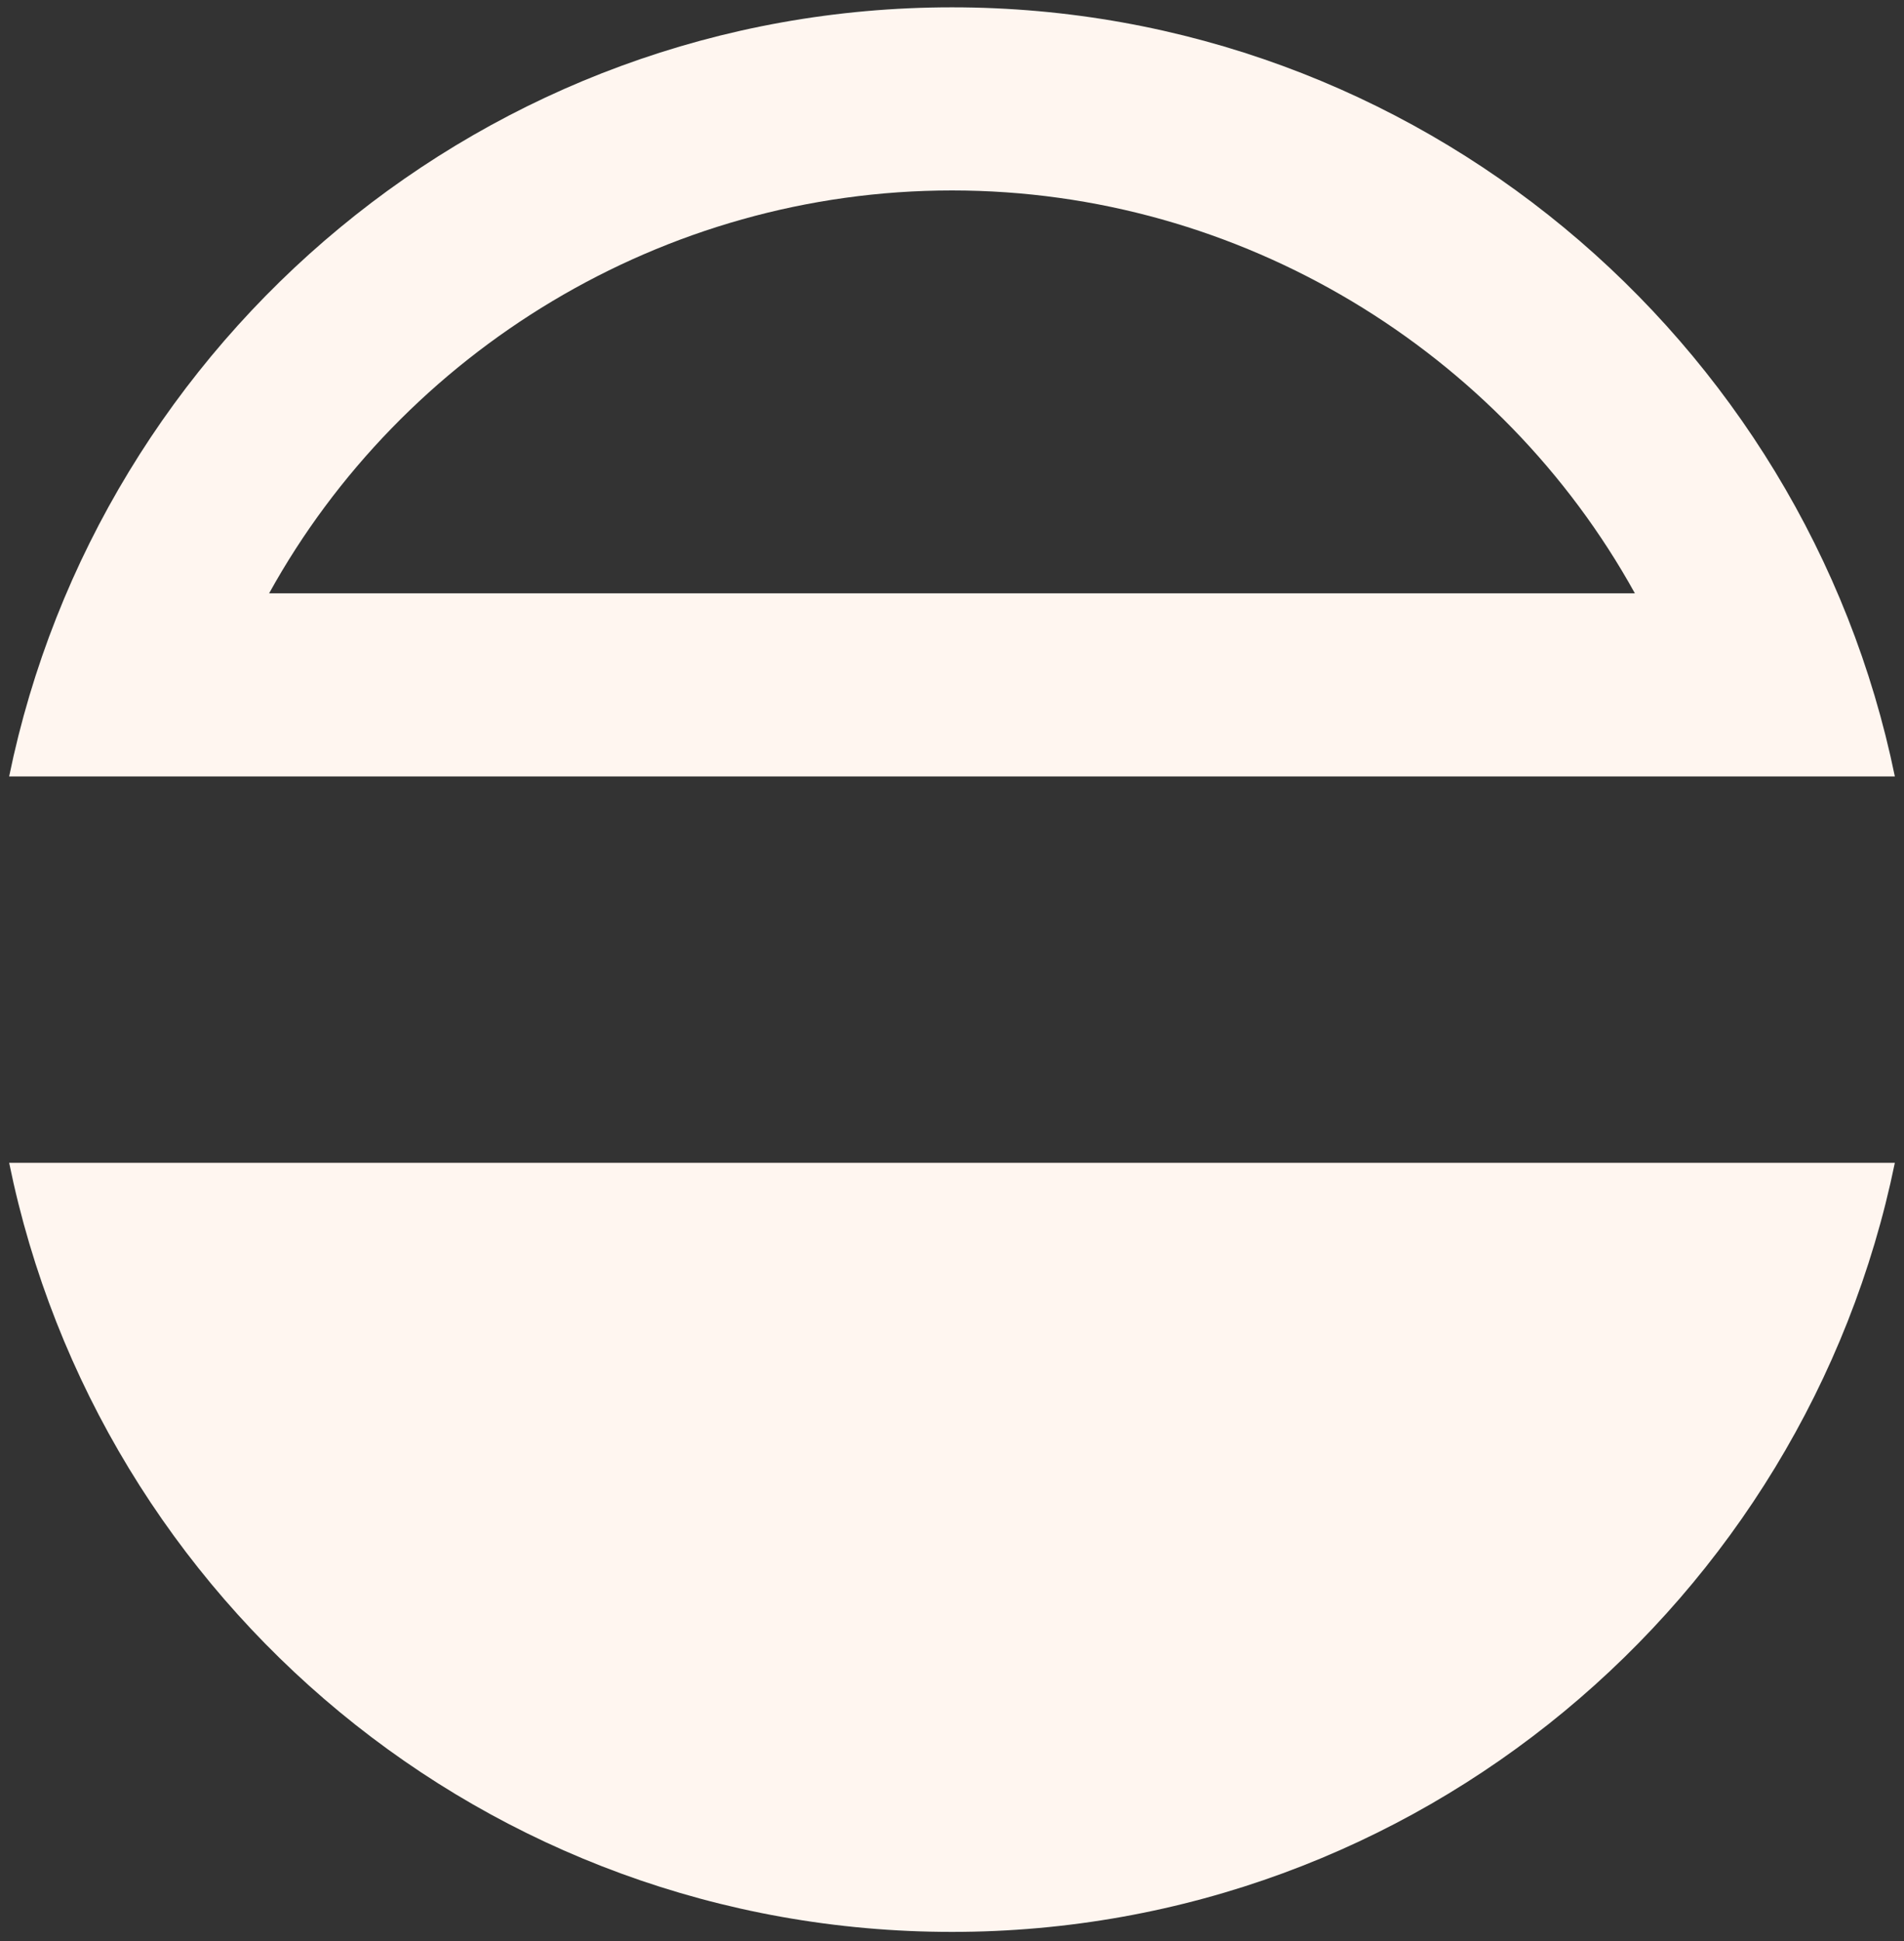 <?xml version="1.0" encoding="utf-8"?>
<!-- Generator: Adobe Illustrator 22.1.0, SVG Export Plug-In . SVG Version: 6.00 Build 0)  -->
<svg version="1.1" id="Layer_1" xmlns="http://www.w3.org/2000/svg" xmlns:xlink="http://www.w3.org/1999/xlink" x="0px" y="0px"
	 viewBox="0 0 104 106" style="enable-background:new 0 0 104 106;" xml:space="preserve">
<rect x="0" y="0" width="104" height="106" fill="#333333" stroke="none"/>
<style type="text/css">
	.st0{fill:#FFF6F0;}
</style>
<g>
	<g>
		<path class="st0" d="M52,10.4c15.8,0,30,8.8,37.3,22H14.7C22,19.2,36.2,10.4,52,10.4 M52,0.4c-25.4,0-46.6,18.1-51.5,42h103
			C98.6,18.5,77.4,0.4,52,0.4L52,0.4z"/>
	</g>
	<path class="st0" d="M0.5,63.5c4.9,24,26.1,42,51.5,42c25.4,0,46.6-18.1,51.5-42H0.5z"/>
</g>
</svg>
